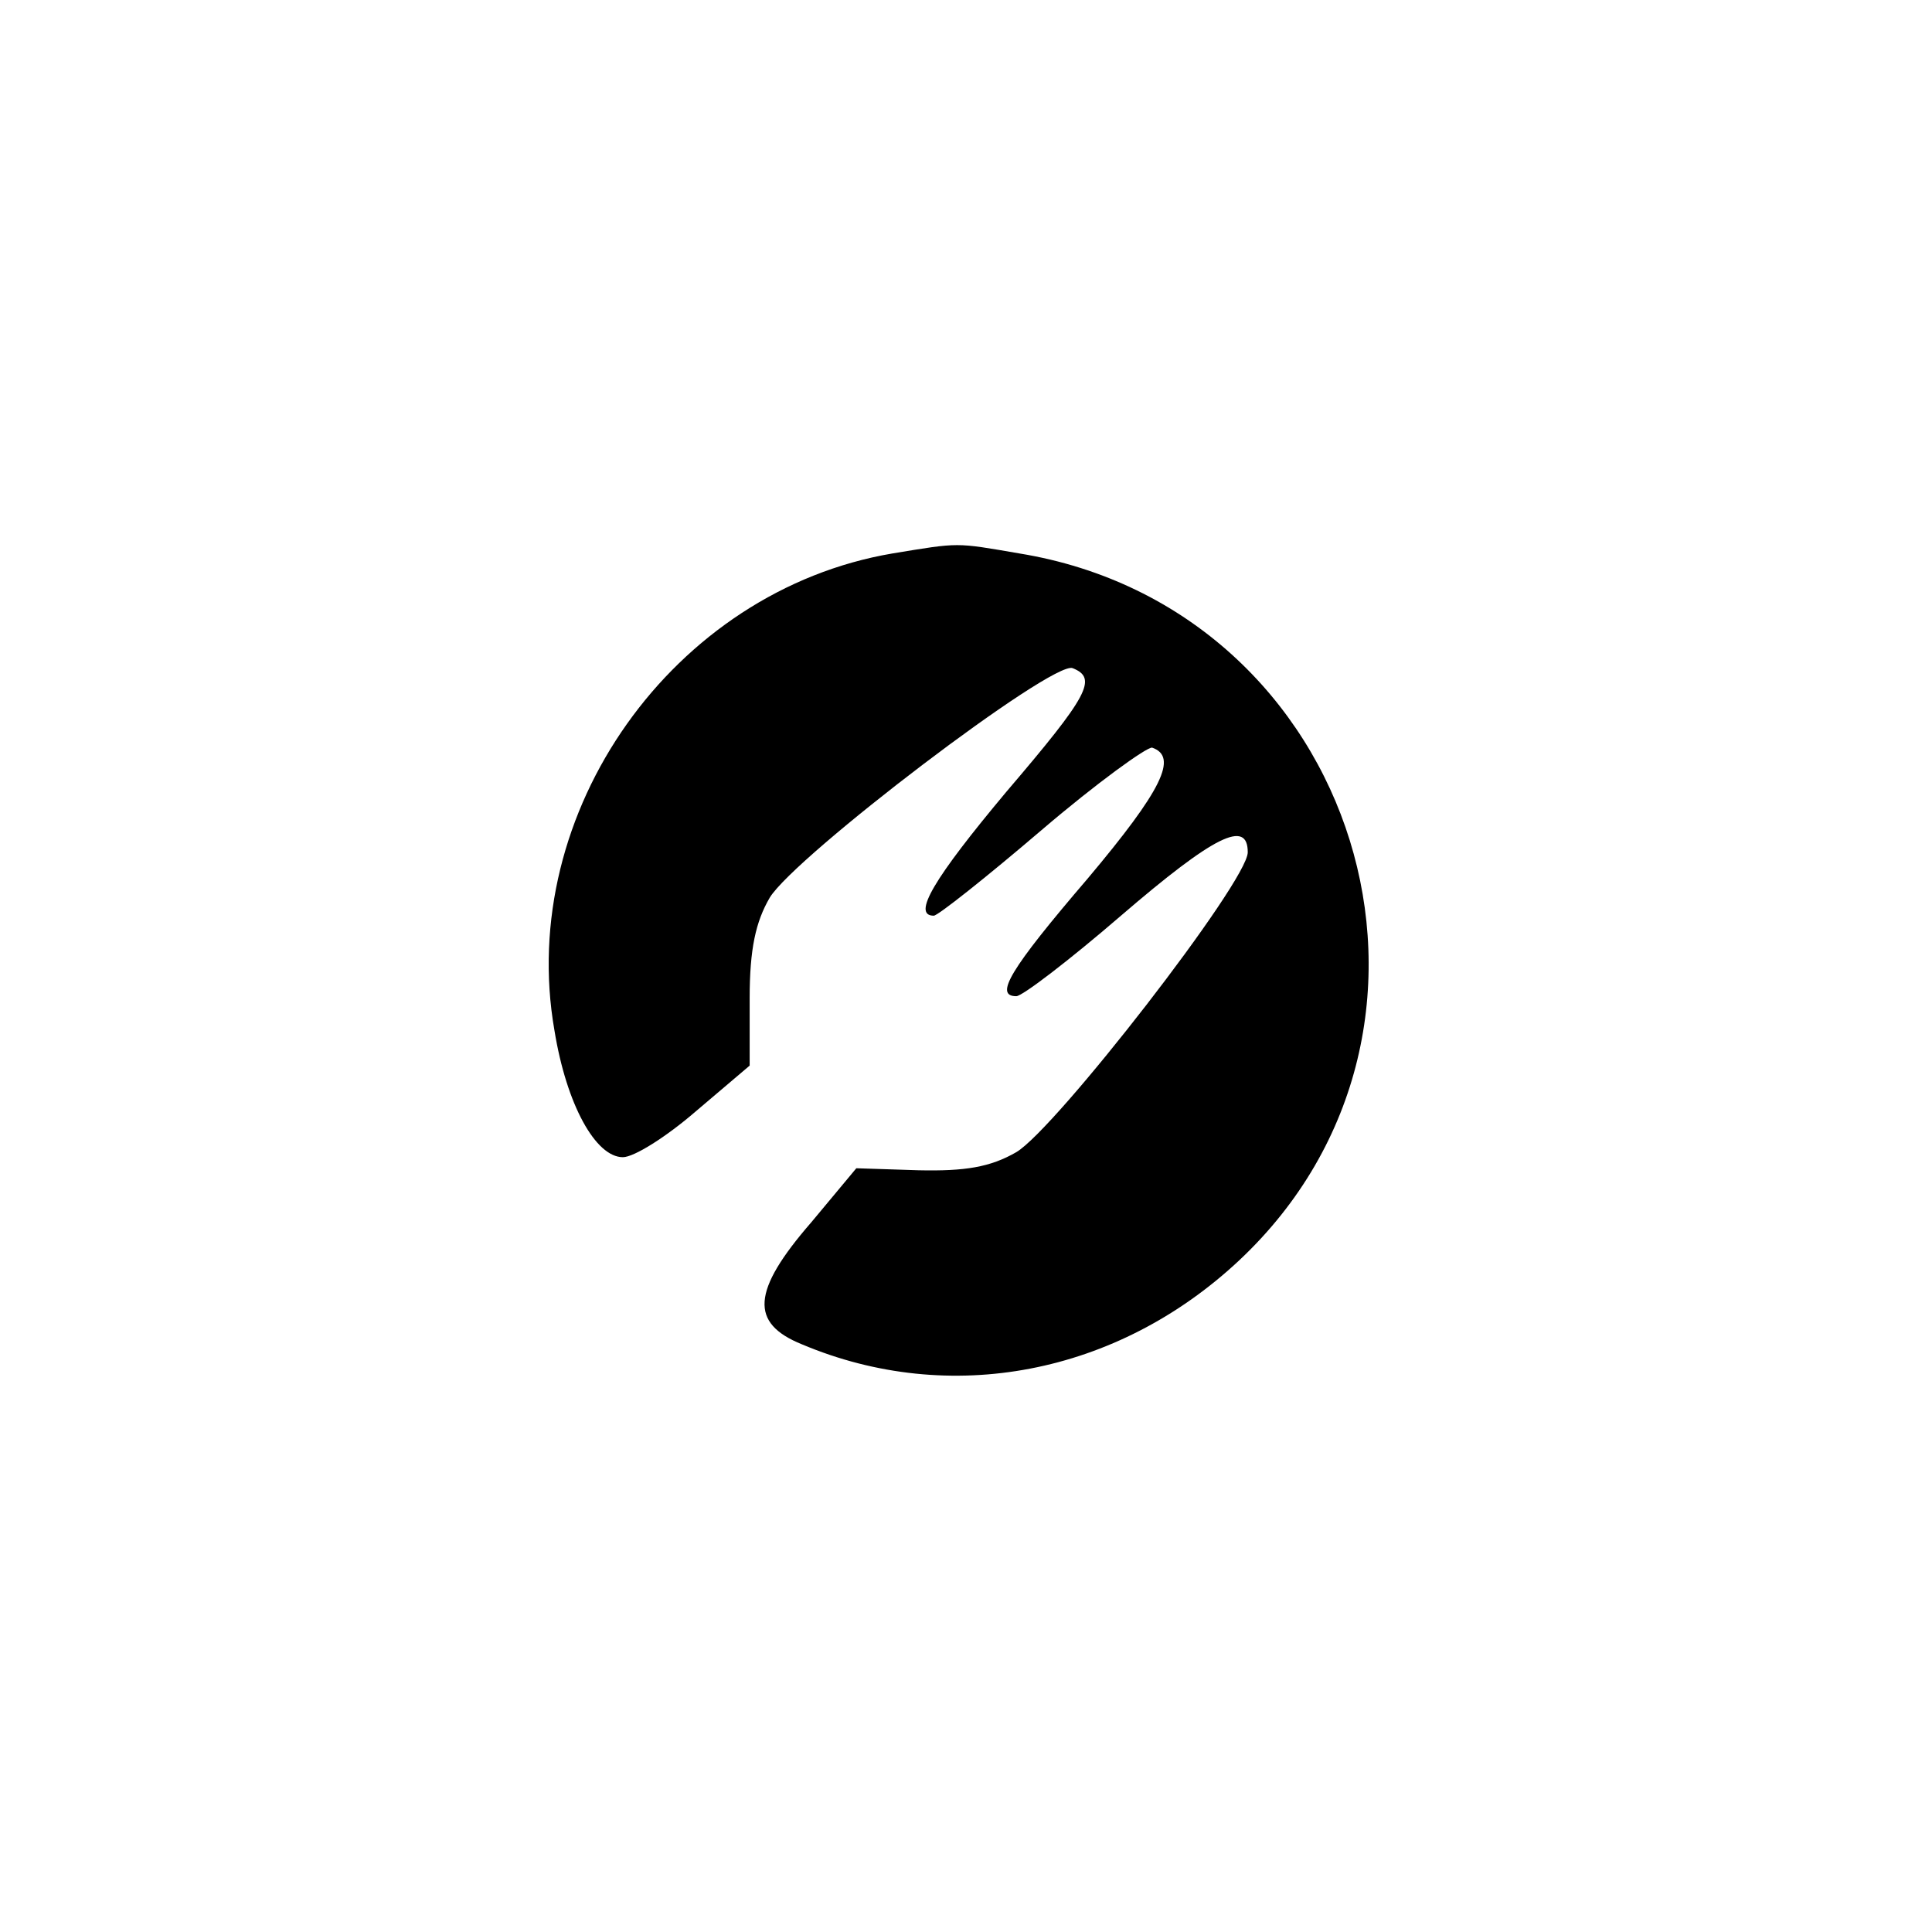 <?xml version="1.0" standalone="no"?>
<!DOCTYPE svg PUBLIC "-//W3C//DTD SVG 20010904//EN"
 "http://www.w3.org/TR/2001/REC-SVG-20010904/DTD/svg10.dtd">
<svg version="1.0" xmlns="http://www.w3.org/2000/svg"
 width="192pt" height="192pt" viewBox="0 0 192 192"
 preserveAspectRatio="xMidYMid meet">
<g transform="translate(0,192) scale(0.1,-0.1)"
fill="#000000" stroke="none">
811 c445 -92 729 -532 635 -987 -62 -301 -295 -546 -601 -630 -91 -26 -329
-26 -420 0 -291 80 -516 305 -596 596 -26 91 -26 329 0 420 120 433 542 692
982 601z"/>
<path d="M887 1370 c-218 -37 -374 -257 -336 -474 12 -74 41 -126 68 -126 11
0 43 20 73 46 l53 45 0 67 c0 49 6 76 20 100 25 41 281 236 301 228 25 -10 16
-27 -66 -123 -72 -86 -94 -123 -72 -123 4 0 52 38 107 85 55 47 105 83 110 82
26 -9 10 -42 -64 -130 -78 -91 -93 -117 -71 -117 6 0 53 36 104 80 93 80 126
96 126 63 0 -29 -191 -275 -230 -298 -26 -15 -51 -19 -97 -18 l-62 2 -45 -54
c-59 -68 -61 -100 -9 -121 147 -62 313 -30 434 83 248 232 119 648 -218 703
-64 11 -59 11 -126 0z"/>
</g>
</svg>
